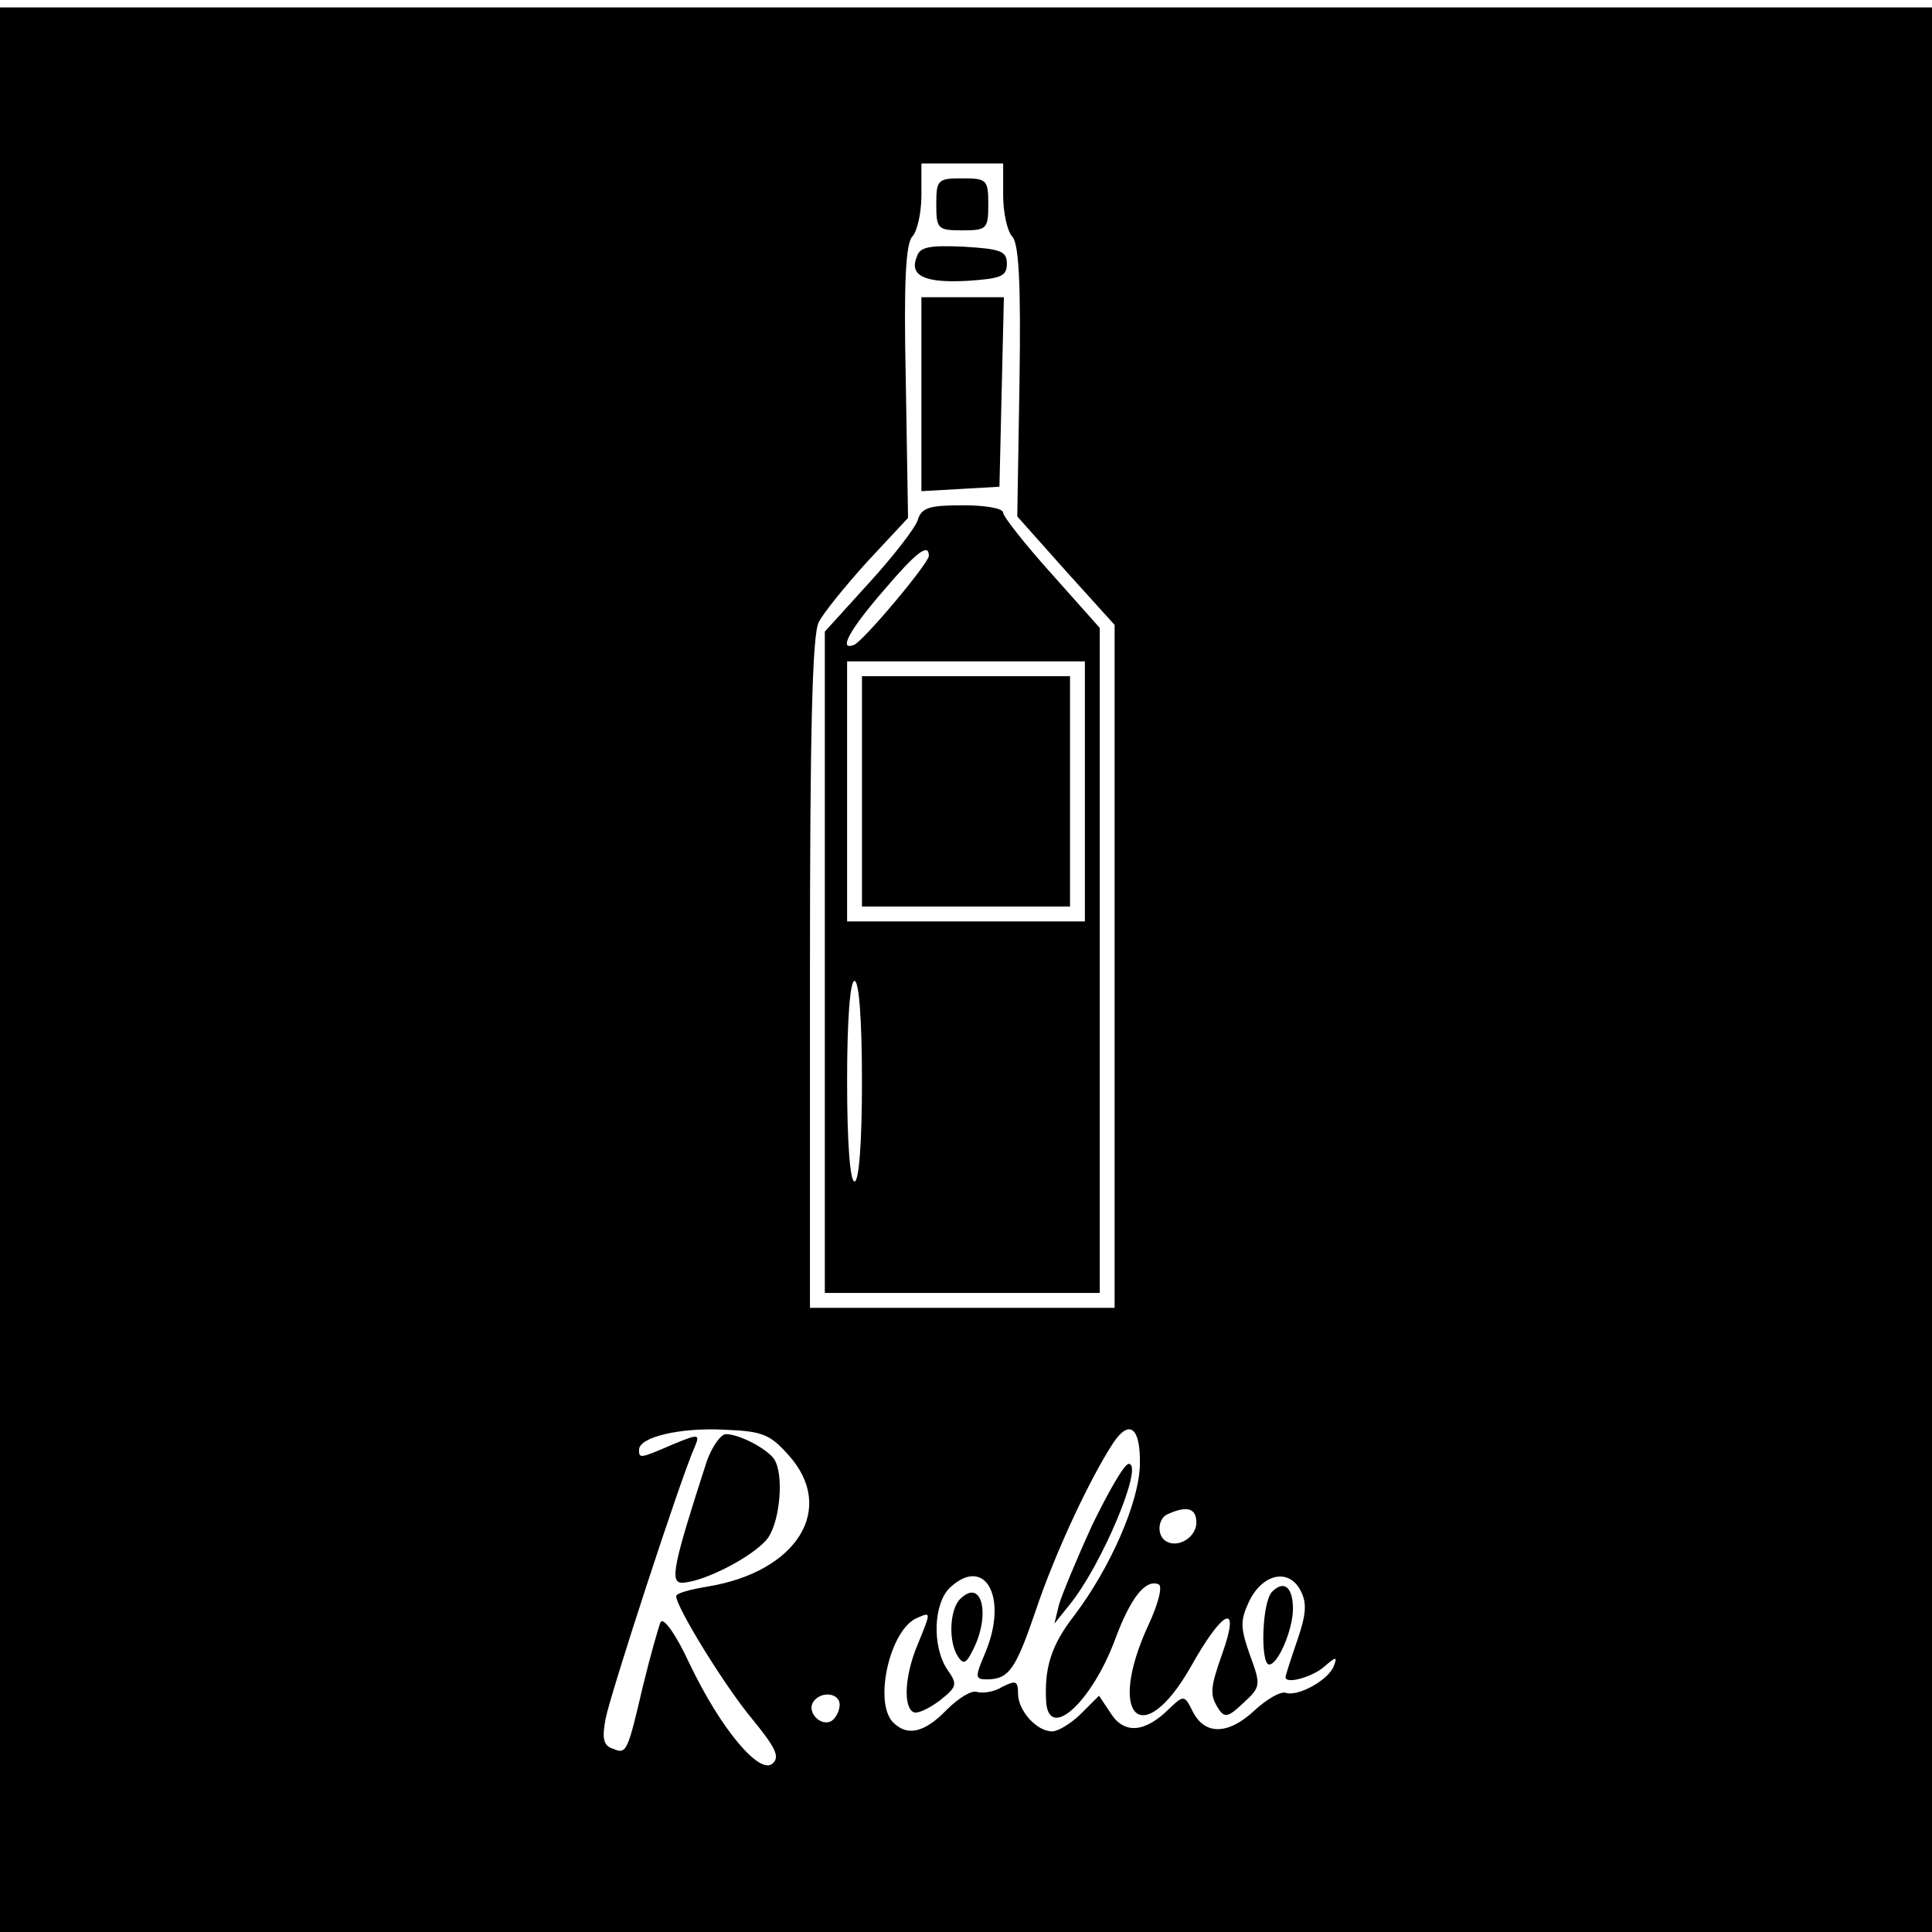 <?xml version="1.0" standalone="no"?>
<!DOCTYPE svg PUBLIC "-//W3C//DTD SVG 20010904//EN"
 "http://www.w3.org/TR/2001/REC-SVG-20010904/DTD/svg10.dtd">
<svg version="1.0" xmlns="http://www.w3.org/2000/svg"
 width="260pt" height="260pt" viewBox="0 0 260 260"
 preserveAspectRatio="xMidYMid meet">
<g transform="translate(0,260) scale(0.1,-0.1)"
fill="#000000" stroke="none">
<path d="M0 1295 l0 -1295 1300 0 1300 0 0 1295 0 1295 -1300 0 -1300 0 0
-1295z m1350 1042 c0 -24 6 -49 12 -55 9 -9 12 -60 10 -195 l-3 -182 65 -73
66 -73 0 -459 0 -460 -205 0 -205 0 0 451 c0 320 3 457 12 472 6 12 36 49 65
81 l55 59 -3 183 c-3 136 0 187 9 196 6 6 12 31 12 55 l0 43 55 0 55 0 0 -43z
m-289 -1695 c65 -72 12 -157 -108 -177 -24 -4 -43 -9 -43 -13 0 -15 66 -122
102 -165 31 -38 38 -51 28 -60 -17 -17 -70 46 -112 134 -18 39 -35 63 -39 56
-3 -7 -14 -46 -24 -87 -21 -90 -22 -91 -41 -83 -12 4 -14 14 -9 40 6 32 101
324 120 366 7 17 6 18 -30 3 -44 -19 -45 -19 -45 -7 0 17 55 30 114 27 52 -2
62 -6 87 -34z m473 -13 c-1 -50 -39 -138 -89 -204 -31 -40 -40 -71 -37 -117 5
-50 61 2 92 84 21 57 41 83 59 76 6 -2 0 -26 -14 -56 -56 -122 -8 -169 57 -56
44 79 68 89 43 19 -17 -48 -17 -56 -5 -75 8 -12 13 -11 33 8 24 22 24 24 9 65
-13 37 -13 46 -1 72 18 37 53 45 69 15 9 -17 8 -32 -4 -67 -9 -26 -16 -48 -16
-50 0 -10 36 0 52 14 16 14 18 14 13 1 -7 -19 -49 -42 -65 -36 -7 2 -26 -9
-43 -25 -35 -32 -66 -32 -82 0 -11 22 -12 22 -31 4 -33 -33 -61 -35 -79 -7
l-16 24 -24 -24 c-13 -13 -31 -24 -39 -24 -21 0 -46 28 -46 51 0 17 -3 18 -21
9 -11 -7 -26 -9 -34 -7 -7 3 -25 -8 -41 -24 -30 -31 -53 -36 -72 -17 -27 27
-4 127 33 141 18 8 18 8 0 -36 -17 -40 -20 -83 -6 -91 5 -3 20 4 35 15 24 19
25 22 11 42 -21 31 -19 90 4 111 47 43 78 -14 47 -88 -14 -33 -14 -36 2 -36
30 0 39 14 66 93 25 75 72 176 104 225 22 33 37 21 36 -29z m76 -78 c0 -20
-25 -35 -41 -25 -13 8 -11 32 4 37 25 11 37 7 37 -12z m-480 -245 c0 -8 -5
-18 -11 -22 -14 -8 -33 11 -25 25 10 16 36 13 36 -3z"/>
<path d="M1260 2325 c0 -33 2 -35 35 -35 33 0 35 2 35 35 0 33 -2 35 -35 35
-33 0 -35 -2 -35 -35z"/>
<path d="M1234 2255 c-11 -26 10 -36 67 -33 46 3 54 6 54 23 0 17 -8 20 -58
23 -45 2 -59 0 -63 -13z"/>
<path d="M1240 2069 l0 -130 53 3 52 3 3 128 3 127 -56 0 -55 0 0 -131z"/>
<path d="M1235 1900 c-3 -10 -33 -49 -66 -85 l-59 -65 0 -445 0 -445 185 0
185 0 0 448 0 447 -65 73 c-36 40 -65 77 -65 82 0 6 -24 10 -54 10 -45 0 -56
-3 -61 -20z m15 -48 c0 -10 -89 -116 -101 -120 -21 -8 -6 20 39 72 45 53 62
66 62 48z m210 -317 l0 -175 -160 0 -160 0 0 175 0 175 160 0 160 0 0 -175z
m-300 -390 c0 -83 -4 -135 -10 -135 -6 0 -10 52 -10 135 0 83 4 135 10 135 6
0 10 -52 10 -135z"/>
<path d="M1160 1535 l0 -155 140 0 140 0 0 155 0 155 -140 0 -140 0 0 -155z"/>
<path d="M951 633 c-45 -139 -50 -163 -33 -163 30 1 99 37 116 61 16 24 21 85
8 105 -9 14 -47 34 -65 34 -7 0 -19 -17 -26 -37z"/>
<path d="M1470 548 c-21 -46 -41 -94 -45 -108 l-6 -25 20 25 c43 52 101 190
80 190 -6 0 -27 -37 -49 -82z"/>
<path d="M1712 458 c-14 -14 -16 -98 -4 -98 12 0 32 47 32 75 0 29 -12 39 -28
23z"/>
<path d="M1292 448 c-14 -14 -16 -57 -3 -77 7 -11 11 -10 19 6 26 48 14 101
-16 71z"/>
</g>
</svg>
